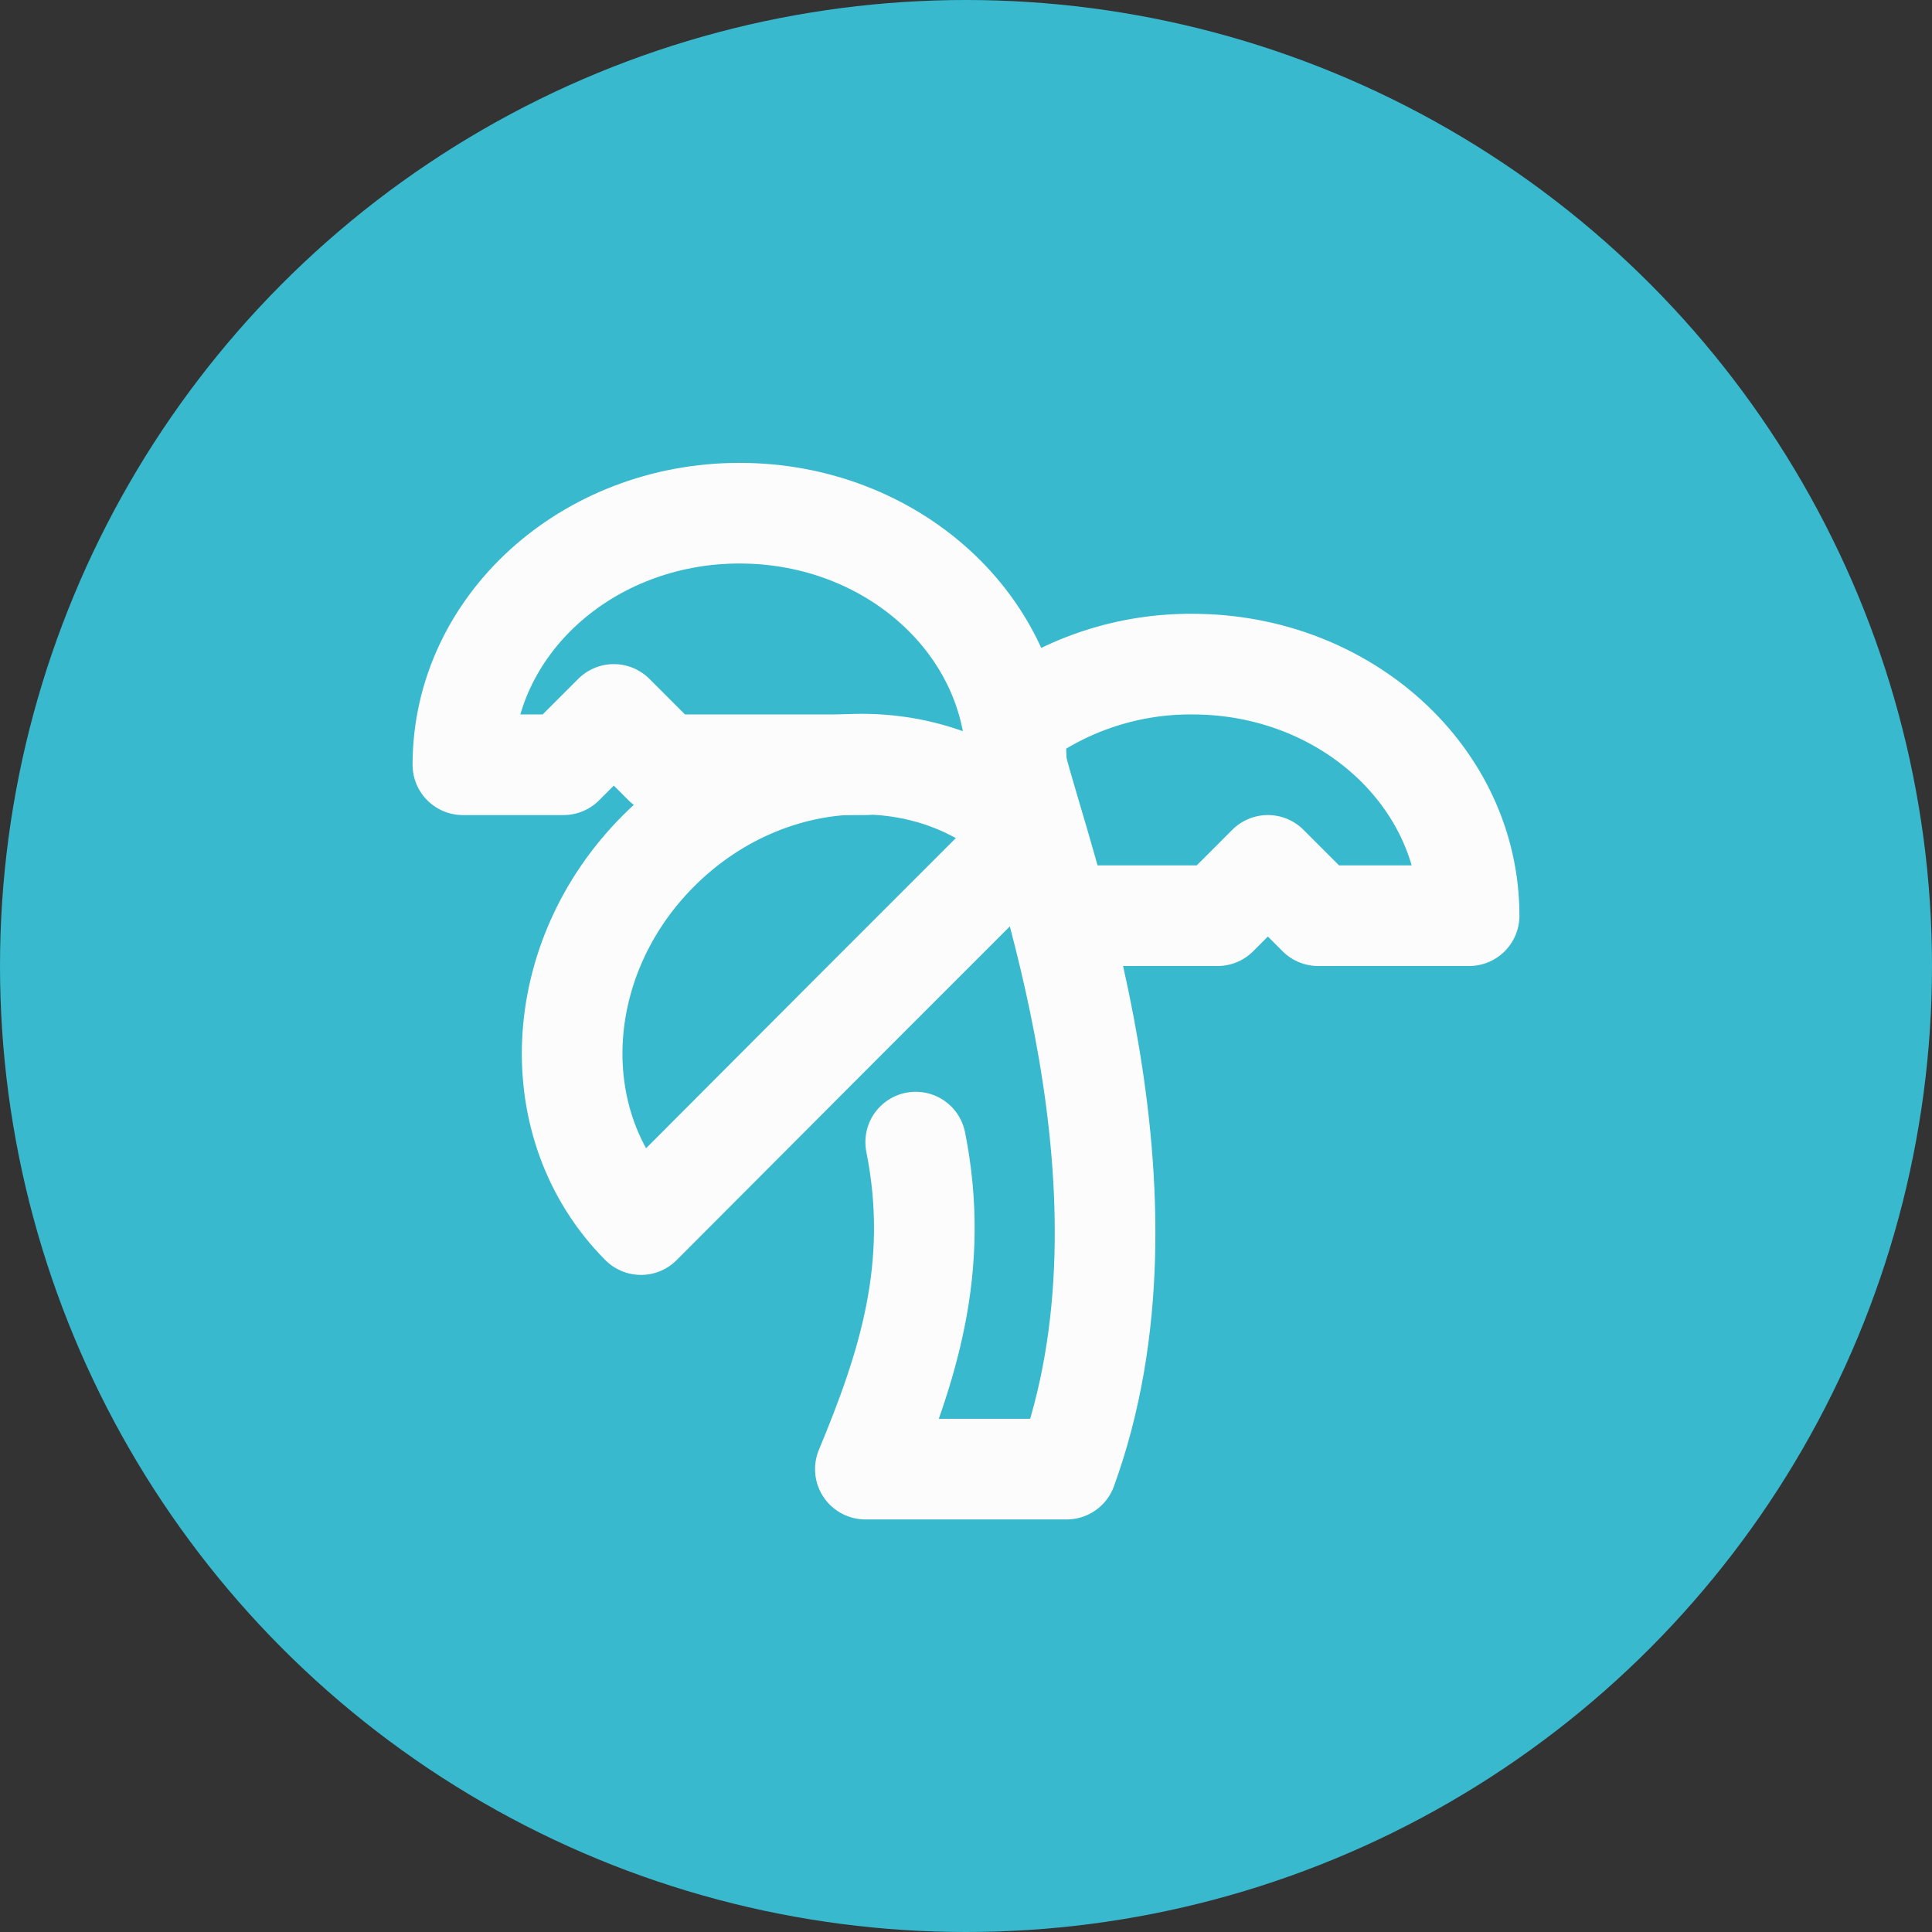 <svg width="80" height="80" viewBox="0 0 80 80" fill="none" xmlns="http://www.w3.org/2000/svg">
<rect x="0" y="0" width="80" height="80" fill="#333333" stroke="none"/>
<circle cx="40" cy="40" r="40" fill="#38B9CE"/>
<path d="M42.083 31.667C42.083 25.917 36.958 21.25 30.625 21.25C24.292 21.25 19.167 25.917 19.167 31.667H23.333L25.417 29.583L27.5 31.667H35.833M42.083 29.875C44.193 28.315 46.752 27.482 49.375 27.5C55.708 27.5 60.833 32.167 60.833 37.917H54.583L52.5 35.833L50.417 37.917H44.167" stroke="#FCFCFC" stroke-width="4.167" stroke-linecap="round" stroke-linejoin="round"/>
<path d="M27.271 35.229C22.792 39.708 22.479 46.625 26.542 50.708L35.375 41.854L36.833 40.396L38.312 38.917L42.729 34.5C38.667 30.417 31.75 30.75 27.271 35.229Z" stroke="#FCFCFC" stroke-width="4.167" stroke-linecap="round" stroke-linejoin="round"/>
<path d="M37.917 47.292C38.958 52.5 37.562 56.667 35.833 60.833H44.167C48.333 49.375 43.125 35.833 42.083 31.667" stroke="#FCFCFC" stroke-width="4.167" stroke-linecap="round" stroke-linejoin="round"/>
</svg>
